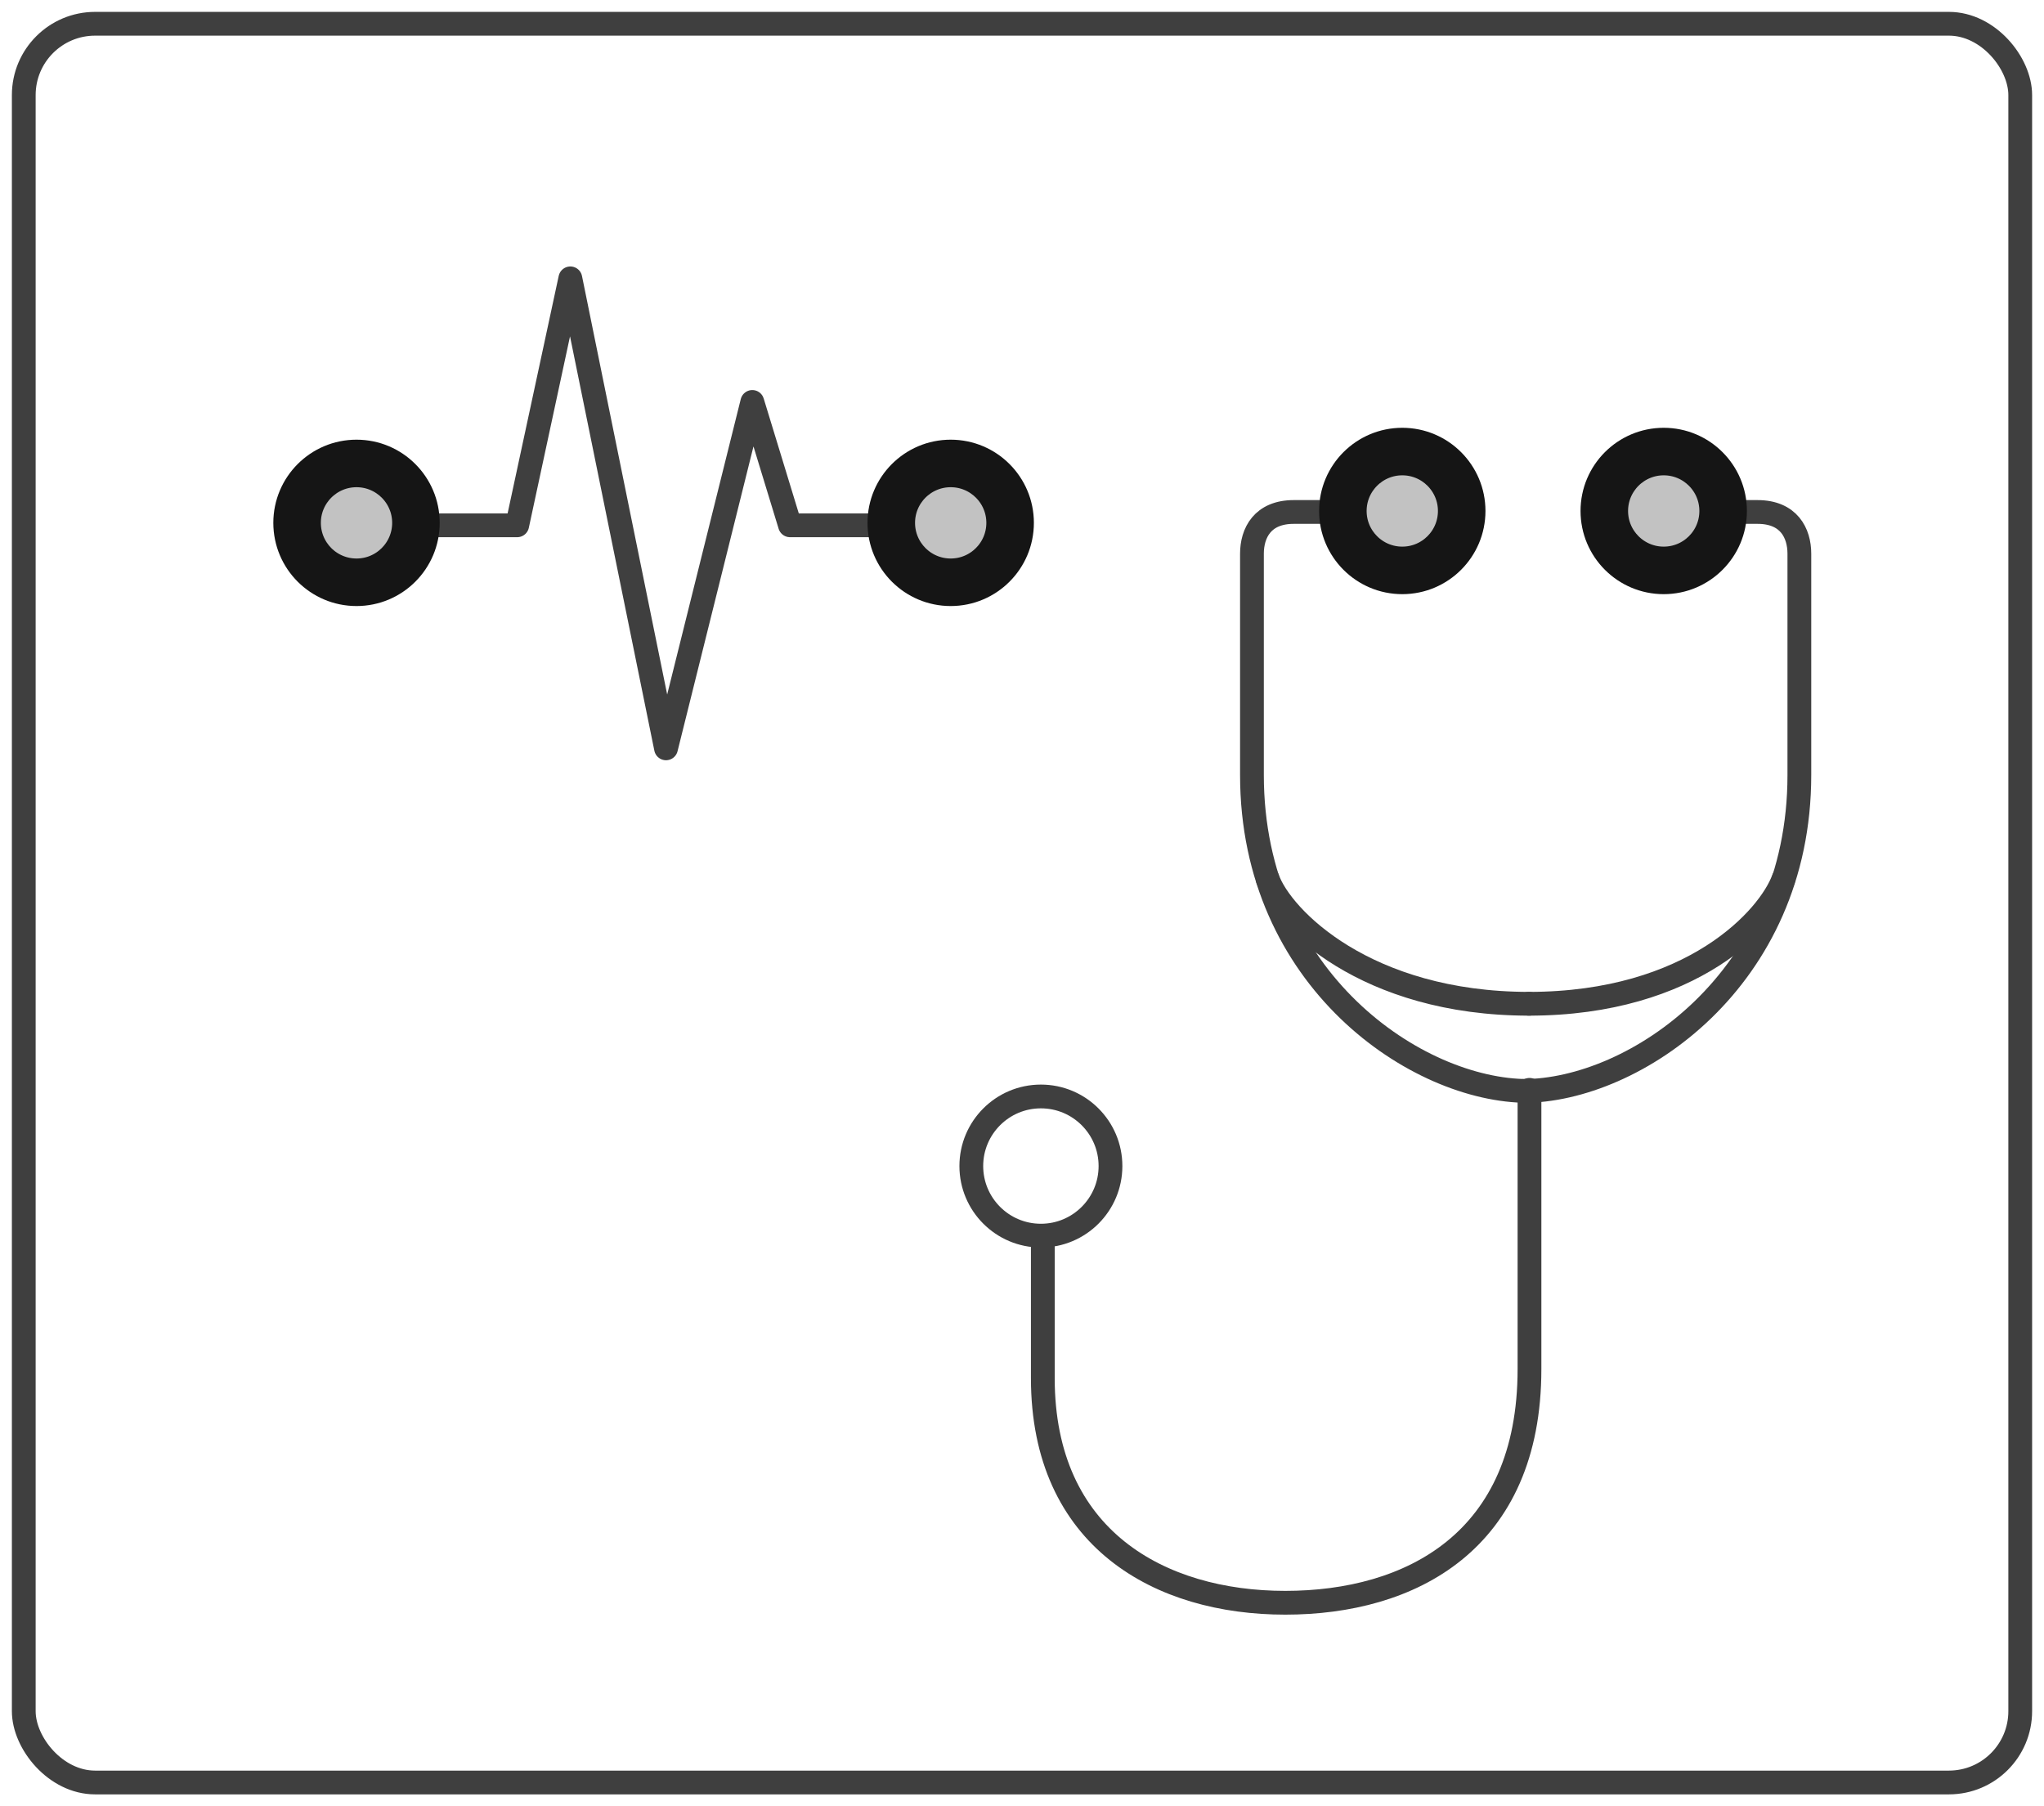 <?xml version="1.0" encoding="UTF-8"?>
<svg width="86px" height="76px" viewBox="0 0 86 76" version="1.1" xmlns="http://www.w3.org/2000/svg" xmlns:xlink="http://www.w3.org/1999/xlink">
    <!-- Generator: Sketch 47.1 (45422) - http://www.bohemiancoding.com/sketch -->
    <title>electronic-healthcare</title>
    <desc>Created with Sketch.</desc>
    <defs>
        <circle id="path-1" cx="39" cy="21" r="3"></circle>
        <circle id="path-2" cx="14" cy="21" r="3"></circle>
        <circle id="path-3" cx="69" cy="20.5" r="3"></circle>
        <circle id="path-4" cx="58" cy="20.5" r="3"></circle>
    </defs>
    <g id="Version-2" stroke="none" stroke-width="1" fill="none" fill-rule="evenodd">
        <g id="full-preview-7" transform="translate(-586, -50)">
            <g id="electronic-healthcare" transform="translate(587, 51)">
                <g id="Group-7" transform="translate(57, 43.4) scale(-1, 1) translate(-57, -43.4) translate(39, 20)" stroke="#3F3F3F" stroke-linecap="round" stroke-linejoin="round">
                    <path d="M32.124,31.226 C32.124,32.015 32.124,30.201 32.124,36.982 C32.124,43.764 27.177,46.438 21.924,46.438 C16.671,46.438 11.648,43.877 11.648,36.606 C11.648,31.758 11.648,27.841 11.648,24.856" id="Path-332"></path>
                    <circle id="Oval-26" cx="32.205" cy="28.063" r="2.928"></circle>
                    <path d="M8.195,0.542 C9.351,0.542 8.834,0.542 10.147,0.542 C11.461,0.542 11.907,1.423 11.907,2.301 C11.907,3.18 11.907,2.997 11.907,11.611 C11.907,20.225 4.952,24.903 0.293,24.903" id="Path-333-Copy" transform="translate(6.1, 12.722) scale(-1, 1) translate(-6.1, -12.722) "></path>
                    <path d="M0.962,15.982 C1.552,17.616 4.778,21.235 11.679,21.235" id="Path-334"></path>
                    <path d="M11.657,15.982 C12.247,17.616 15.764,21.235 22.665,21.235" id="Path-334" transform="translate(17.161, 18.609) scale(-1, 1) translate(-17.161, -18.609) "></path>
                    <path d="M19.613,0.542 C20.769,0.542 20.252,0.542 21.566,0.542 C22.879,0.542 23.325,1.423 23.325,2.301 C23.325,3.18 23.325,2.997 23.325,11.611 C23.325,20.225 16.37,24.903 11.711,24.903" id="Path-333"></path>
                </g>
                <rect id="Rectangle-5" stroke="#3F3F3F" stroke-linecap="round" stroke-linejoin="round" x="0" y="0" width="84" height="74" rx="3"></rect>
                <polyline id="Page-1" stroke="#3F3F3F" stroke-linecap="round" stroke-linejoin="round" points="14.5 21.103 20.761 21.103 22.997 10.712 27.022 30.488 30.653 15.912 32.239 21.103 38.5 21.103"></polyline>
                <g id="Oval-Copy-546" transform="translate(39, 21) rotate(-90) translate(-39, -21) ">
                    <use fill="#C2C2C2" fill-rule="evenodd" xlink:href="#path-1"></use>
                    <circle stroke="#151515" stroke-width="1.5" cx="39" cy="21" r="2.25"></circle>
                    <use stroke="#151515" stroke-width="1" xlink:href="#path-1"></use>
                </g>
                <g id="Oval-Copy-547" transform="translate(14, 21) rotate(-90) translate(-14, -21) ">
                    <use fill="#C2C2C2" fill-rule="evenodd" xlink:href="#path-2"></use>
                    <circle stroke="#151515" stroke-width="1.5" cx="14" cy="21" r="2.25"></circle>
                    <use stroke="#151515" stroke-width="1" xlink:href="#path-2"></use>
                </g>
                <g id="Oval-Copy-545" transform="translate(69, 20.5) rotate(-90) translate(-69, -20.5) ">
                    <use fill="#C2C2C2" fill-rule="evenodd" xlink:href="#path-3"></use>
                    <circle stroke="#151515" stroke-width="1.5" cx="69" cy="20.5" r="2.25"></circle>
                    <use stroke="#151515" stroke-width="1" xlink:href="#path-3"></use>
                </g>
                <g id="Oval-Copy-545" transform="translate(58, 20.5) rotate(-90) translate(-58, -20.5) ">
                    <use fill="#C2C2C2" fill-rule="evenodd" xlink:href="#path-4"></use>
                    <circle stroke="#151515" stroke-width="1.5" cx="58" cy="20.5" r="2.25"></circle>
                    <use stroke="#151515" stroke-width="1" xlink:href="#path-4"></use>
                </g>
            </g>
        </g>
    </g>
</svg>